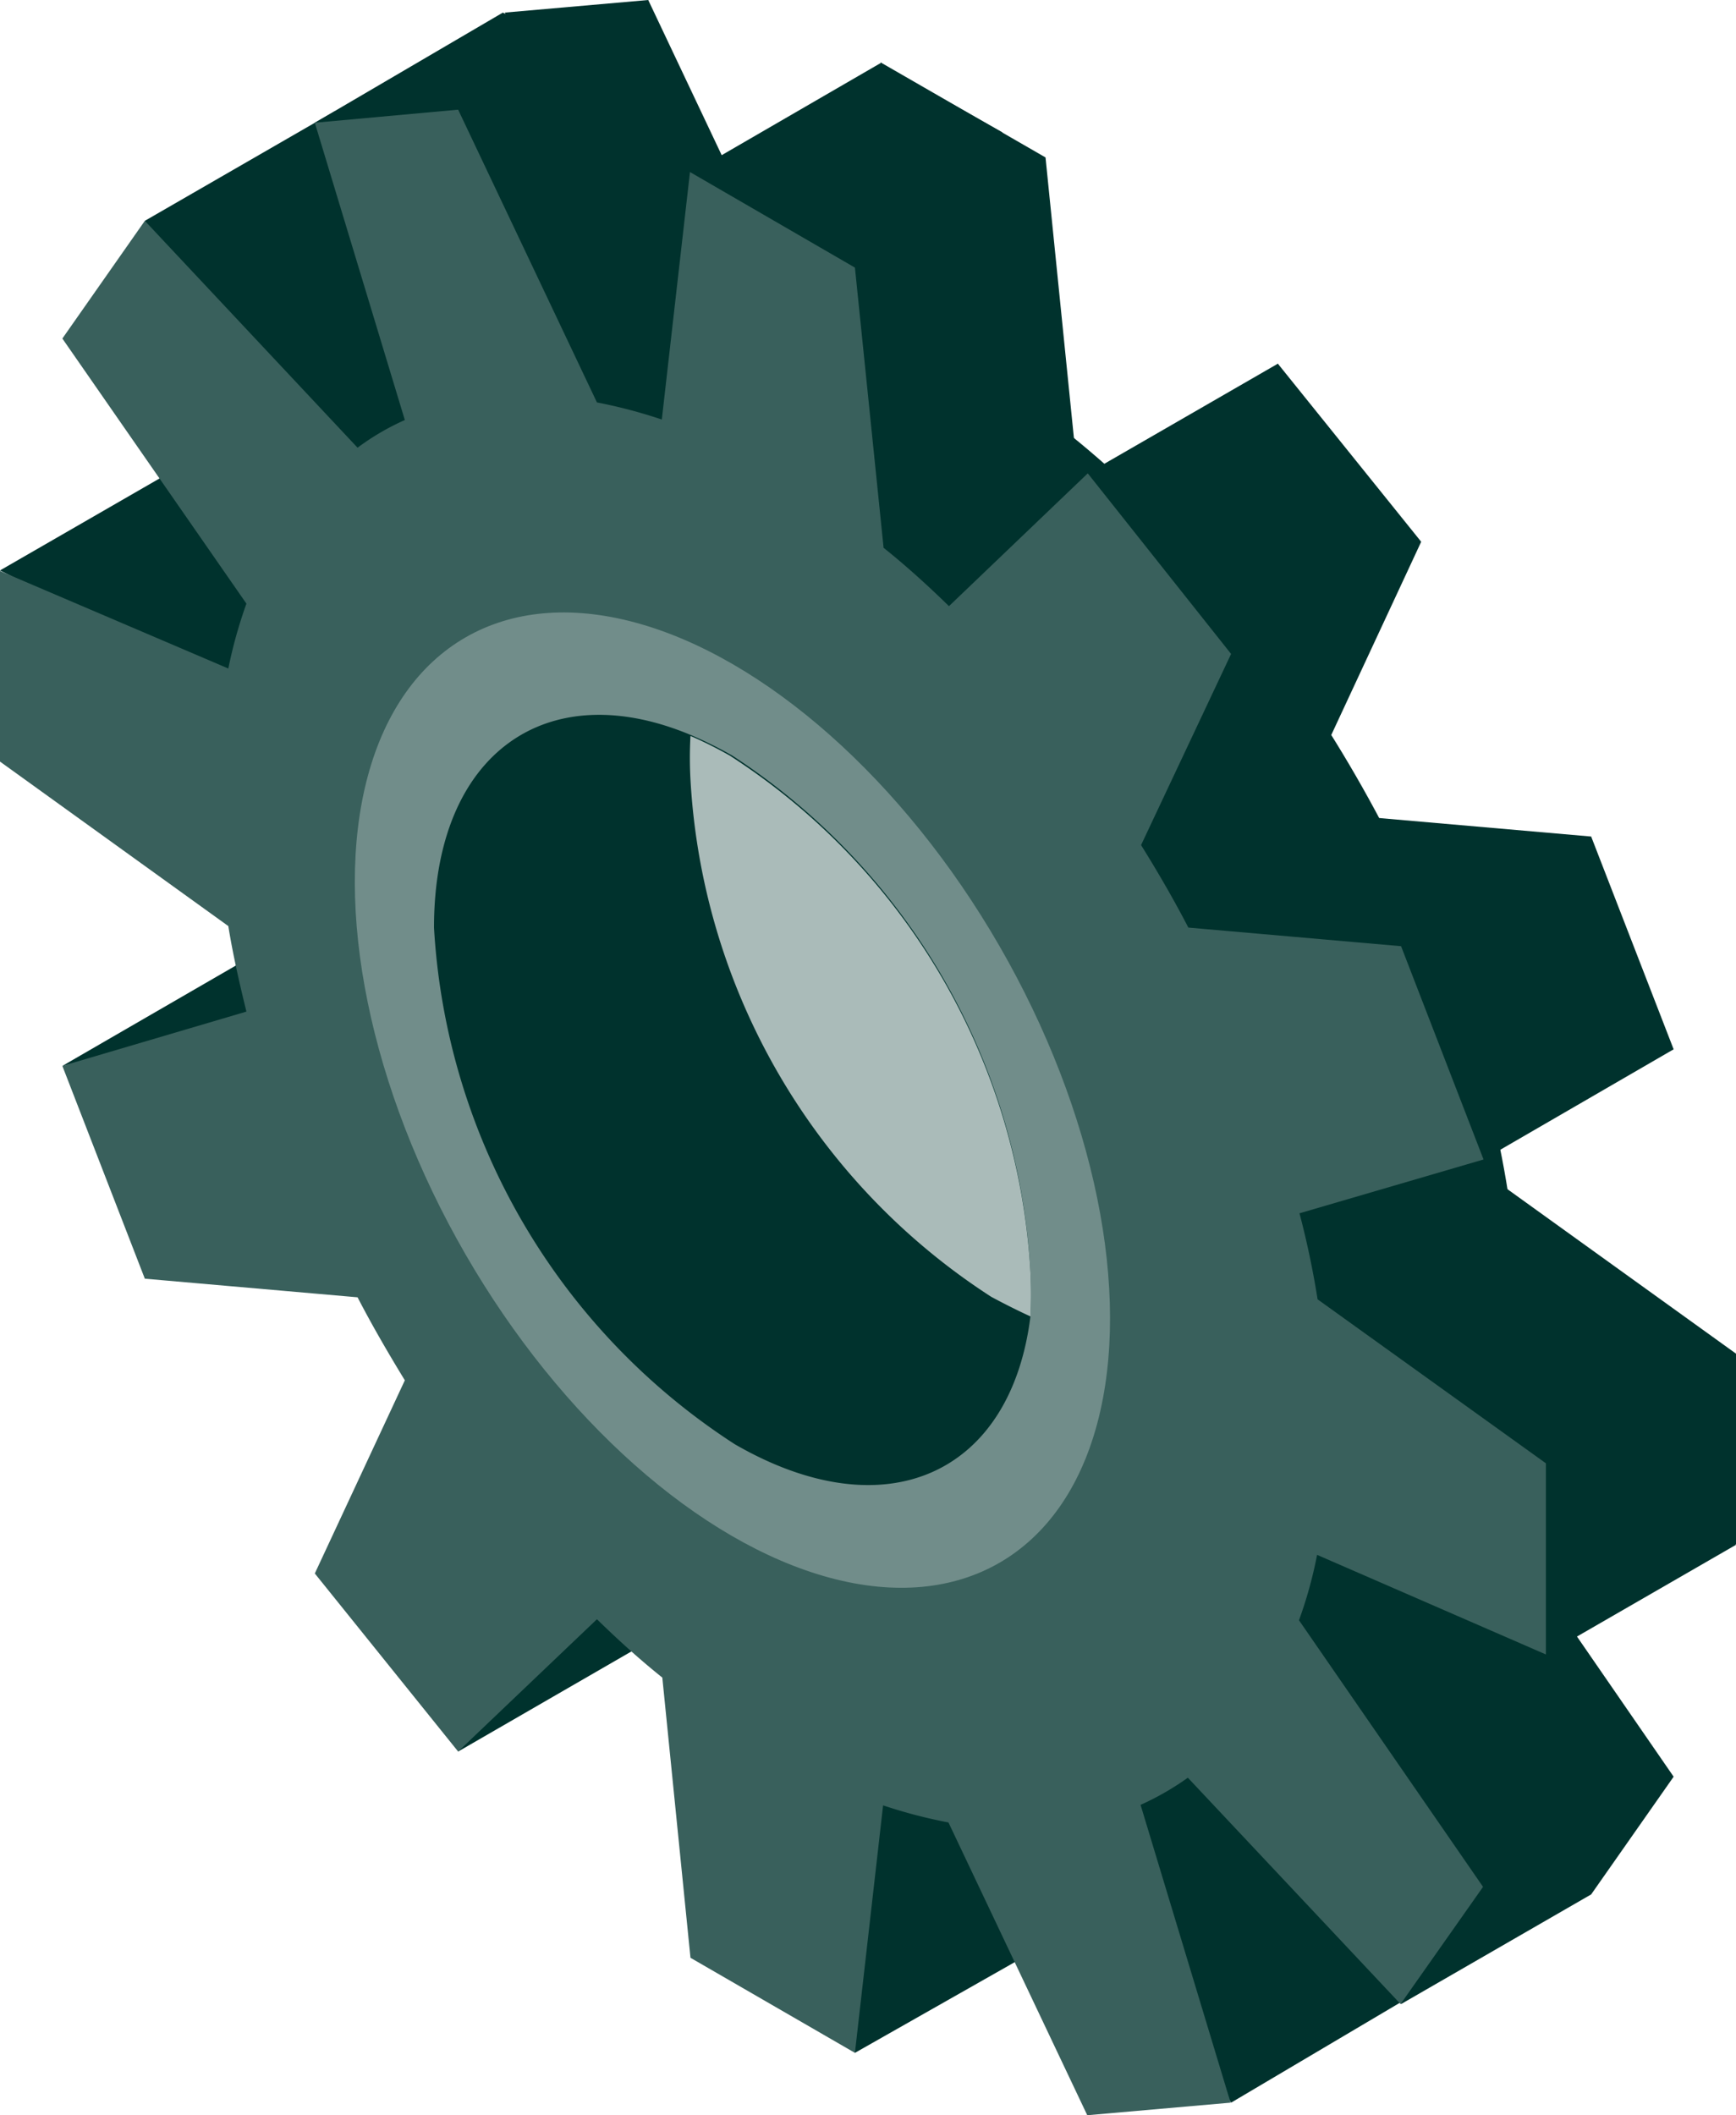 <svg xmlns="http://www.w3.org/2000/svg" viewBox="0 0 34.52 42.05"><defs><style>.cls-1{fill:#00322d;}.cls-2{fill:#94aeab;}.cls-3{fill:#39605c;}.cls-4{fill:#718d8a;}.cls-5{fill:#aabbb9;}</style></defs><g id="Layer_2" data-name="Layer 2"><g id="icons"><path class="cls-1" d="M24.48,41.8l3.38-2s-1.9-2.92-1.92-3-1.59-1.55-1.59-1.55l-1.2-.44-.76.08L22,36.76,22.75,39Z"/><polygon class="cls-1" points="27.86 39.84 31.64 37.66 31.64 34.42 27.63 31.86 26 31.73 25.03 33.09 25.93 35.79 27.86 39.84"/><path class="cls-1" d="M30.74,32.89l3.78-2.18s-.9-1.47-1.05-1.63-3.32-1.16-3.32-1.16-1.21.44-1.18.83,0,2.06,0,2.06Z"/><path class="cls-1" d="M29.5,23.05l3.78-2.19-2.54-1.55L28.5,20.47s-1.76.91-1.45,1.23A21.15,21.15,0,0,0,29.5,23.05Z"/><path class="cls-1" d="M21.63,9.41l3.78-2.18A17.25,17.25,0,0,1,26,9.41a24.33,24.33,0,0,1-2.16,1.94l-2.17.48Z"/><path class="cls-1" d="M2.88,4.39,6.66,2.21,9.09,3.58V5.94l.74,1.69s-1.58,2.59-1.67,2.62-3.38-.84-3.38-.84Z"/><path class="cls-1" d="M6.26,2.44,10,.25l2.44,1.37V4l.73,1.68s-1.58,2.59-1.66,2.62-3.39-.83-3.39-.83Z"/><path class="cls-1" d="M13.72,3.45,17.5,1.26l2.43,1.37V5l.73,1.68S19.09,9.27,19,9.3s-3.38-.83-3.38-.83Z"/><polygon class="cls-1" points="0 11.34 7.53 7 11.46 9.31 4.86 13.77 0 11.34"/><polygon class="cls-1" points="1.24 21.19 8.76 16.84 10.51 19.02 1.24 21.19"/><path class="cls-1" d="M9.11,34.82l5.35-3.09s-.74-2.08-.89-2.32-1.79-1.73-1.79-1.73l-.8.41Z"/><path class="cls-1" d="M17,40.81,20.19,39s.07-4.53,0-4.59l-1-.88-2.3.69-.94,2.38Z"/><polygon class="cls-1" points="21.45 9.65 16.85 7 17.51 1.24 20.79 3.13 21.45 9.65"/><polygon class="cls-1" points="16.11 6.8 12.13 7.15 10.04 0.25 12.89 0 16.11 6.8"/><polygon class="cls-1" points="11.59 7.47 9.29 10.73 5.02 4.54 6.92 3.58 11.59 7.47"/><polygon class="cls-1" points="9.1 11.47 9.1 16.78 3.78 12.96 3.78 9.16 9.1 11.47"/><polygon class="cls-2" points="9.29 17.75 11.59 23.67 6.66 23.24 5.02 19 9.29 17.75"/><polygon class="cls-2" points="12.13 24.61 16.11 29.56 12.89 32.64 10.04 29.1 12.13 24.61"/><polygon class="cls-1" points="16.85 30.22 21.45 32.87 20.79 38.63 17.51 36.73 16.85 30.22"/><polygon class="cls-1" points="22.19 33.07 26.17 32.72 27.63 38.98 25.41 39.87 22.19 33.07"/><polygon class="cls-1" points="26.71 32.4 29.01 29.13 33.28 35.32 31.64 37.66 26.71 32.4"/><polygon class="cls-1" points="29.21 28.39 29.21 23.09 34.52 26.91 34.52 30.7 29.21 28.39"/><polygon class="cls-1" points="29.01 22.12 26.71 16.2 31.64 16.63 33.28 20.86 29.01 22.12"/><polygon class="cls-1" points="26.17 15.26 22.19 10.3 25.41 7.23 28.26 10.77 26.17 15.26"/><ellipse class="cls-1" cx="19.15" cy="19.93" rx="9.02" ry="15.63" transform="translate(-7.4 12.25) rotate(-30)"/><path class="cls-3" d="M30.74,32.89v-3.8L26.2,25.83a17.35,17.35,0,0,0-.36-1.71l3.66-1.07-1.64-4.24-4.23-.37c-.29-.56-.61-1.11-.94-1.64L24.48,13,21.63,9.41l-2.76,2.64c-.42-.41-.85-.8-1.3-1.16L17,5.32l-3.28-1.9-.56,4.92A10,10,0,0,0,11.87,8L9.11,2.18l-2.85.26L8.05,8.35a4.92,4.92,0,0,0-.94.55L2.88,4.39,1.24,6.73,4.9,12a9.31,9.31,0,0,0-.36,1.29L0,11.35v3.79l4.54,3.27c.09.56.22,1.13.36,1.7L1.24,21.19l1.64,4.23,4.23.37c.29.56.61,1.11.94,1.65L6.26,31.28l2.85,3.54,2.76-2.63c.42.41.85.8,1.3,1.16l.56,5.57L17,40.81l.56-4.92a10,10,0,0,0,1.3.34l2.76,5.82,2.85-.25-1.79-5.92a5.46,5.46,0,0,0,.94-.54l4.23,4.5,1.64-2.33-3.66-5.3a8.53,8.53,0,0,0,.36-1.3Z"/><ellipse class="cls-4" cx="14.56" cy="21.87" rx="6.13" ry="10.62" transform="translate(-8.98 10.21) rotate(-30)"/><path class="cls-1" d="M20.49,25.29a8.18,8.18,0,0,1,0,.88c-.39,3.13-2.87,4.28-5.88,2.54A13.12,13.12,0,0,1,8.63,18.44c0-3.47,2.25-5.05,5.15-3.81a8.1,8.1,0,0,1,.78.39A13.09,13.09,0,0,1,20.49,25.29Z"/><path class="cls-5" d="M20.49,25.29a8.18,8.18,0,0,1,0,.88q-.37-.17-.78-.39A13.11,13.11,0,0,1,13.73,15.5a7.85,7.85,0,0,1,0-.87,8.1,8.1,0,0,1,.78.39A13.09,13.09,0,0,1,20.49,25.29Z"/></g></g></svg>